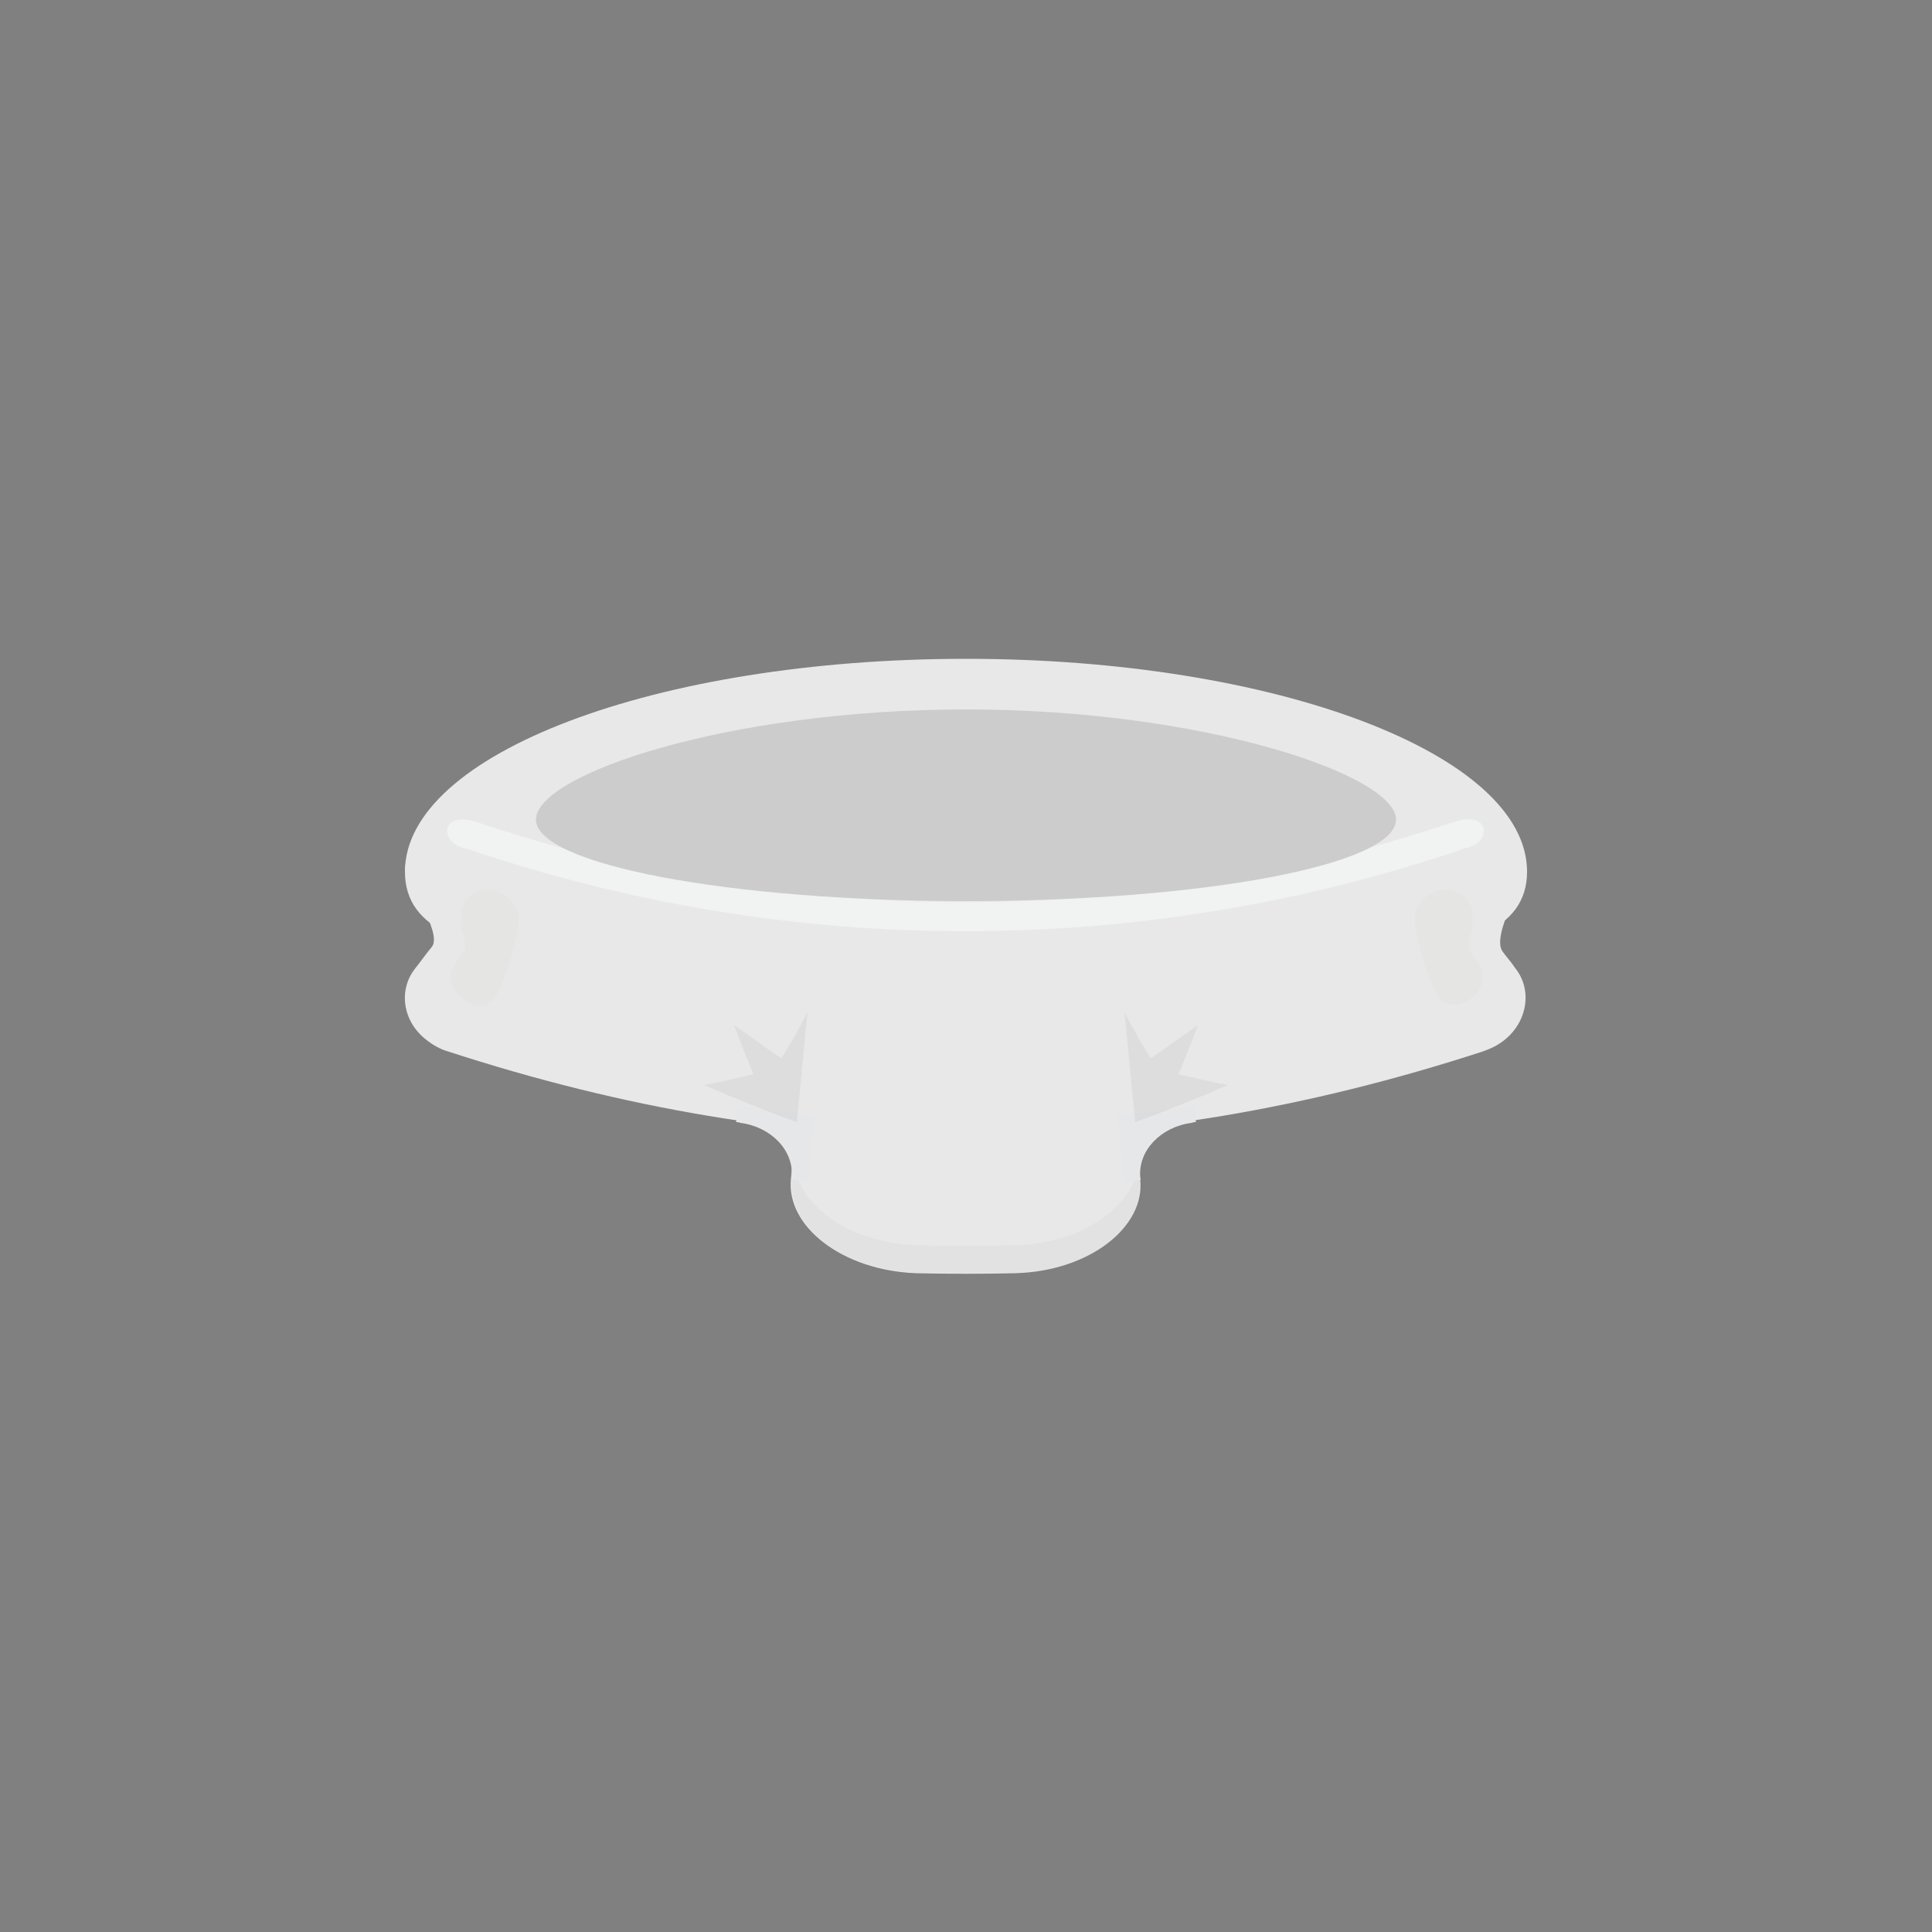 <?xml version="1.0" encoding="utf-8"?>
<!-- Generator: Adobe Illustrator 18.0.0, SVG Export Plug-In . SVG Version: 6.00 Build 0)  -->
<!DOCTYPE svg PUBLIC "-//W3C//DTD SVG 1.1//EN" "http://www.w3.org/Graphics/SVG/1.1/DTD/svg11.dtd">
<svg version="1.1" id="Layer_1" xmlns="http://www.w3.org/2000/svg" xmlns:xlink="http://www.w3.org/1999/xlink" x="0px" y="0px"
	 width="500px" height="500px" viewBox="0 0 500 500" enable-background="new 0 0 500 500" xml:space="preserve">
<rect x="0" y="0" width="500" height="500" fill="#808080" stroke="none"/>
<g>
	<path fill="#E8E8E8" d="M104.8,225.6c0-30.5,65-55.1,145.2-55.1s145.2,24.7,145.2,55.1s-64.9,21.1-145.2,21.1
		S104.8,256.1,104.8,225.6z"/>
	<g>
		<path fill="#E8E8E8" d="M123.5,213c82.1,27.7,171,27.7,253,0c0.3-0.2,0.8-0.2,1.1-0.3c8.4-2.1,17,3.9,17.5,12.5
			c0,1.6-9.4,17-6.2,21.1c1.1,1.5,2.3,2.8,3.2,4.2c5.5,6.8,2.4,17.4-7,21.1c-0.5,0.2-0.8,0.3-1.3,0.5c-91.3,29.7-176.6,29.7-267.9,0
			c-2.1-0.6-4.1-1.8-5.7-3.1c-6.2-4.9-7-13-2.8-18.3c1.5-1.9,2.9-3.9,4.4-5.7c2.8-3.7-7.1-17.8-7-19.5c0.3-8.8,8.9-14.9,17.5-12.7
			C122.7,212.6,123.2,212.8,123.5,213z"/>
		<path fill="#E5E5E4" d="M128.4,230.6c0,0,3.7,1,5.5,4.9s-4.2,21.9-6.7,23.7c-2.4,1.8-5,0.6-5,0.6c-1-0.3-1.9-0.8-2.8-1.5
			c-2.9-2.3-3.6-6.2-1.6-8.9c0.6-1,1.5-1.9,2.1-2.9c1.3-1.9-0.5-4.9-0.6-7.1c0-0.8,0-1.6,0-2.4c0-4.2,4.1-7.5,8.4-6.5
			C128,230.5,128.2,230.5,128.4,230.6z"/>
		<path fill="#E5E5E4" d="M372,230.5c0,0-3.7,1-5.5,4.9s4.2,21.9,6.7,23.7s5,0.6,5,0.6c1-0.3,1.9-0.8,2.8-1.5
			c2.9-2.3,3.6-6.2,1.6-8.9c-0.6-1-1.5-1.9-2.1-2.9c-1.3-1.9,0.5-4.9,0.6-7.1c0-0.8,0-1.6,0-2.4c0-4.2-4.1-7.5-8.6-6.5
			C372.3,230.3,372.1,230.5,372,230.5z"/>
		<g>
			<path fill="#F1F2F2" d="M119.9,219.4c0.3,0.2,0.8,0.2,1.1,0.3c83.5,28.4,174.2,28.4,257.7,0c0.3-0.2,0.8-0.2,1.1-0.3
				c6-1.5,6-9.1-2.4-7c-0.3,0.2-0.8,0.2-1.1,0.3c-82.1,27.7-171,27.7-253,0c-0.3-0.2-0.8-0.2-1.1-0.3
				C113.9,210.4,114.1,218,119.9,219.4z"/>
		</g>
		<path fill="#E8E8E8" d="M204.7,305.1c1.1-12.5,2.4-25,3.6-37.5c1.3-12.2,15.2-20.6,31-20.1c7.1,0.2,14.3,0.2,21.2,0
			c15.7-0.3,29.7,8.1,31,20.3c1.1,12.5,2.4,25,3.6,37.5c1.3,12.2-13.1,23.7-32.4,24.2c-8.6,0.2-17,0.2-25.6,0
			C217.9,328.8,203.4,317.3,204.7,305.1z"/>
		<path opacity="3.000000e-02" fill="#010101" enable-background="new    " d="M262.7,322.3c-8.4,0.2-16.9,0.2-25.1,0
			c-19-0.5-33.3-12-32-24c-0.2,2.3-0.5,4.5-0.6,6.8c-1.3,12.2,13.1,23.7,32.4,24.2c8.6,0.2,17,0.2,25.6,0
			c19.3-0.5,33.7-12,32.4-24.2c-0.2-2.3-0.5-4.5-0.6-6.8C295.9,310.3,281.6,321.8,262.7,322.3z"/>
		<path fill="#E6E7E8" d="M191,286.3c-0.2,1.3-0.3,2.6-0.5,4.1c0.3,0,0.6,0,1.1,0.2c7.9,1,13.9,7.1,13.3,14.1c0,0.2,0,0.5-0.2,0.6
			c1.5,0.2,3.1,0.3,4.5,0.5c0.5-5.7,1-11.4,1.5-17C204.1,287.9,197.6,287.1,191,286.3z"/>
		<path fill="#E6E7E8" d="M309,286.3c0.2,1.3,0.3,2.6,0.5,4.1c-0.3,0-0.6,0-1.1,0.2c-7.9,1-13.9,7.1-13.3,14.1c0,0.2,0,0.5,0.2,0.6
			c-1.5,0.2-3.1,0.3-4.5,0.5c-0.5-5.7-1-11.4-1.5-17C295.9,287.9,302.6,287.2,309,286.3z"/>
		<path opacity="5.000000e-02" fill="#010101" enable-background="new    " d="M291,261.9c1,9.6,1.8,19,2.8,28.5
			c8.1-2.9,16.1-6.2,24-9.6c-4.4-0.8-8.6-1.8-12.8-2.8c1.8-4.2,3.4-8.4,5-12.7c-4.1,2.9-8.1,5.8-12.2,8.6
			C295.4,270.1,293.1,266,291,261.9z"/>
		<path opacity="5.000000e-02" fill="#010101" enable-background="new    " d="M209,261.9c-1,9.6-1.8,19-2.8,28.5
			c-8.1-2.9-16.1-6.2-24-9.6c4.4-0.8,8.6-1.8,12.8-2.8c-1.8-4.2-3.4-8.4-5-12.7c4.1,2.9,8.1,5.8,12.2,8.6
			C204.6,270.1,206.9,266,209,261.9z"/>
	</g>
	<path fill="#CDCCCC" d="M138.7,212.1c0-11.7,49.8-28.5,111.3-28.5s111.3,17,111.3,28.5c0,11.7-49.8,21.1-111.3,21.1
		S138.7,223.7,138.7,212.1z"/>
</g>
<g id="bounds" display="none">
	<rect display="inline" fill="none" stroke="#000000" stroke-miterlimit="10" width="500" height="500"/>
</g>
</svg>
